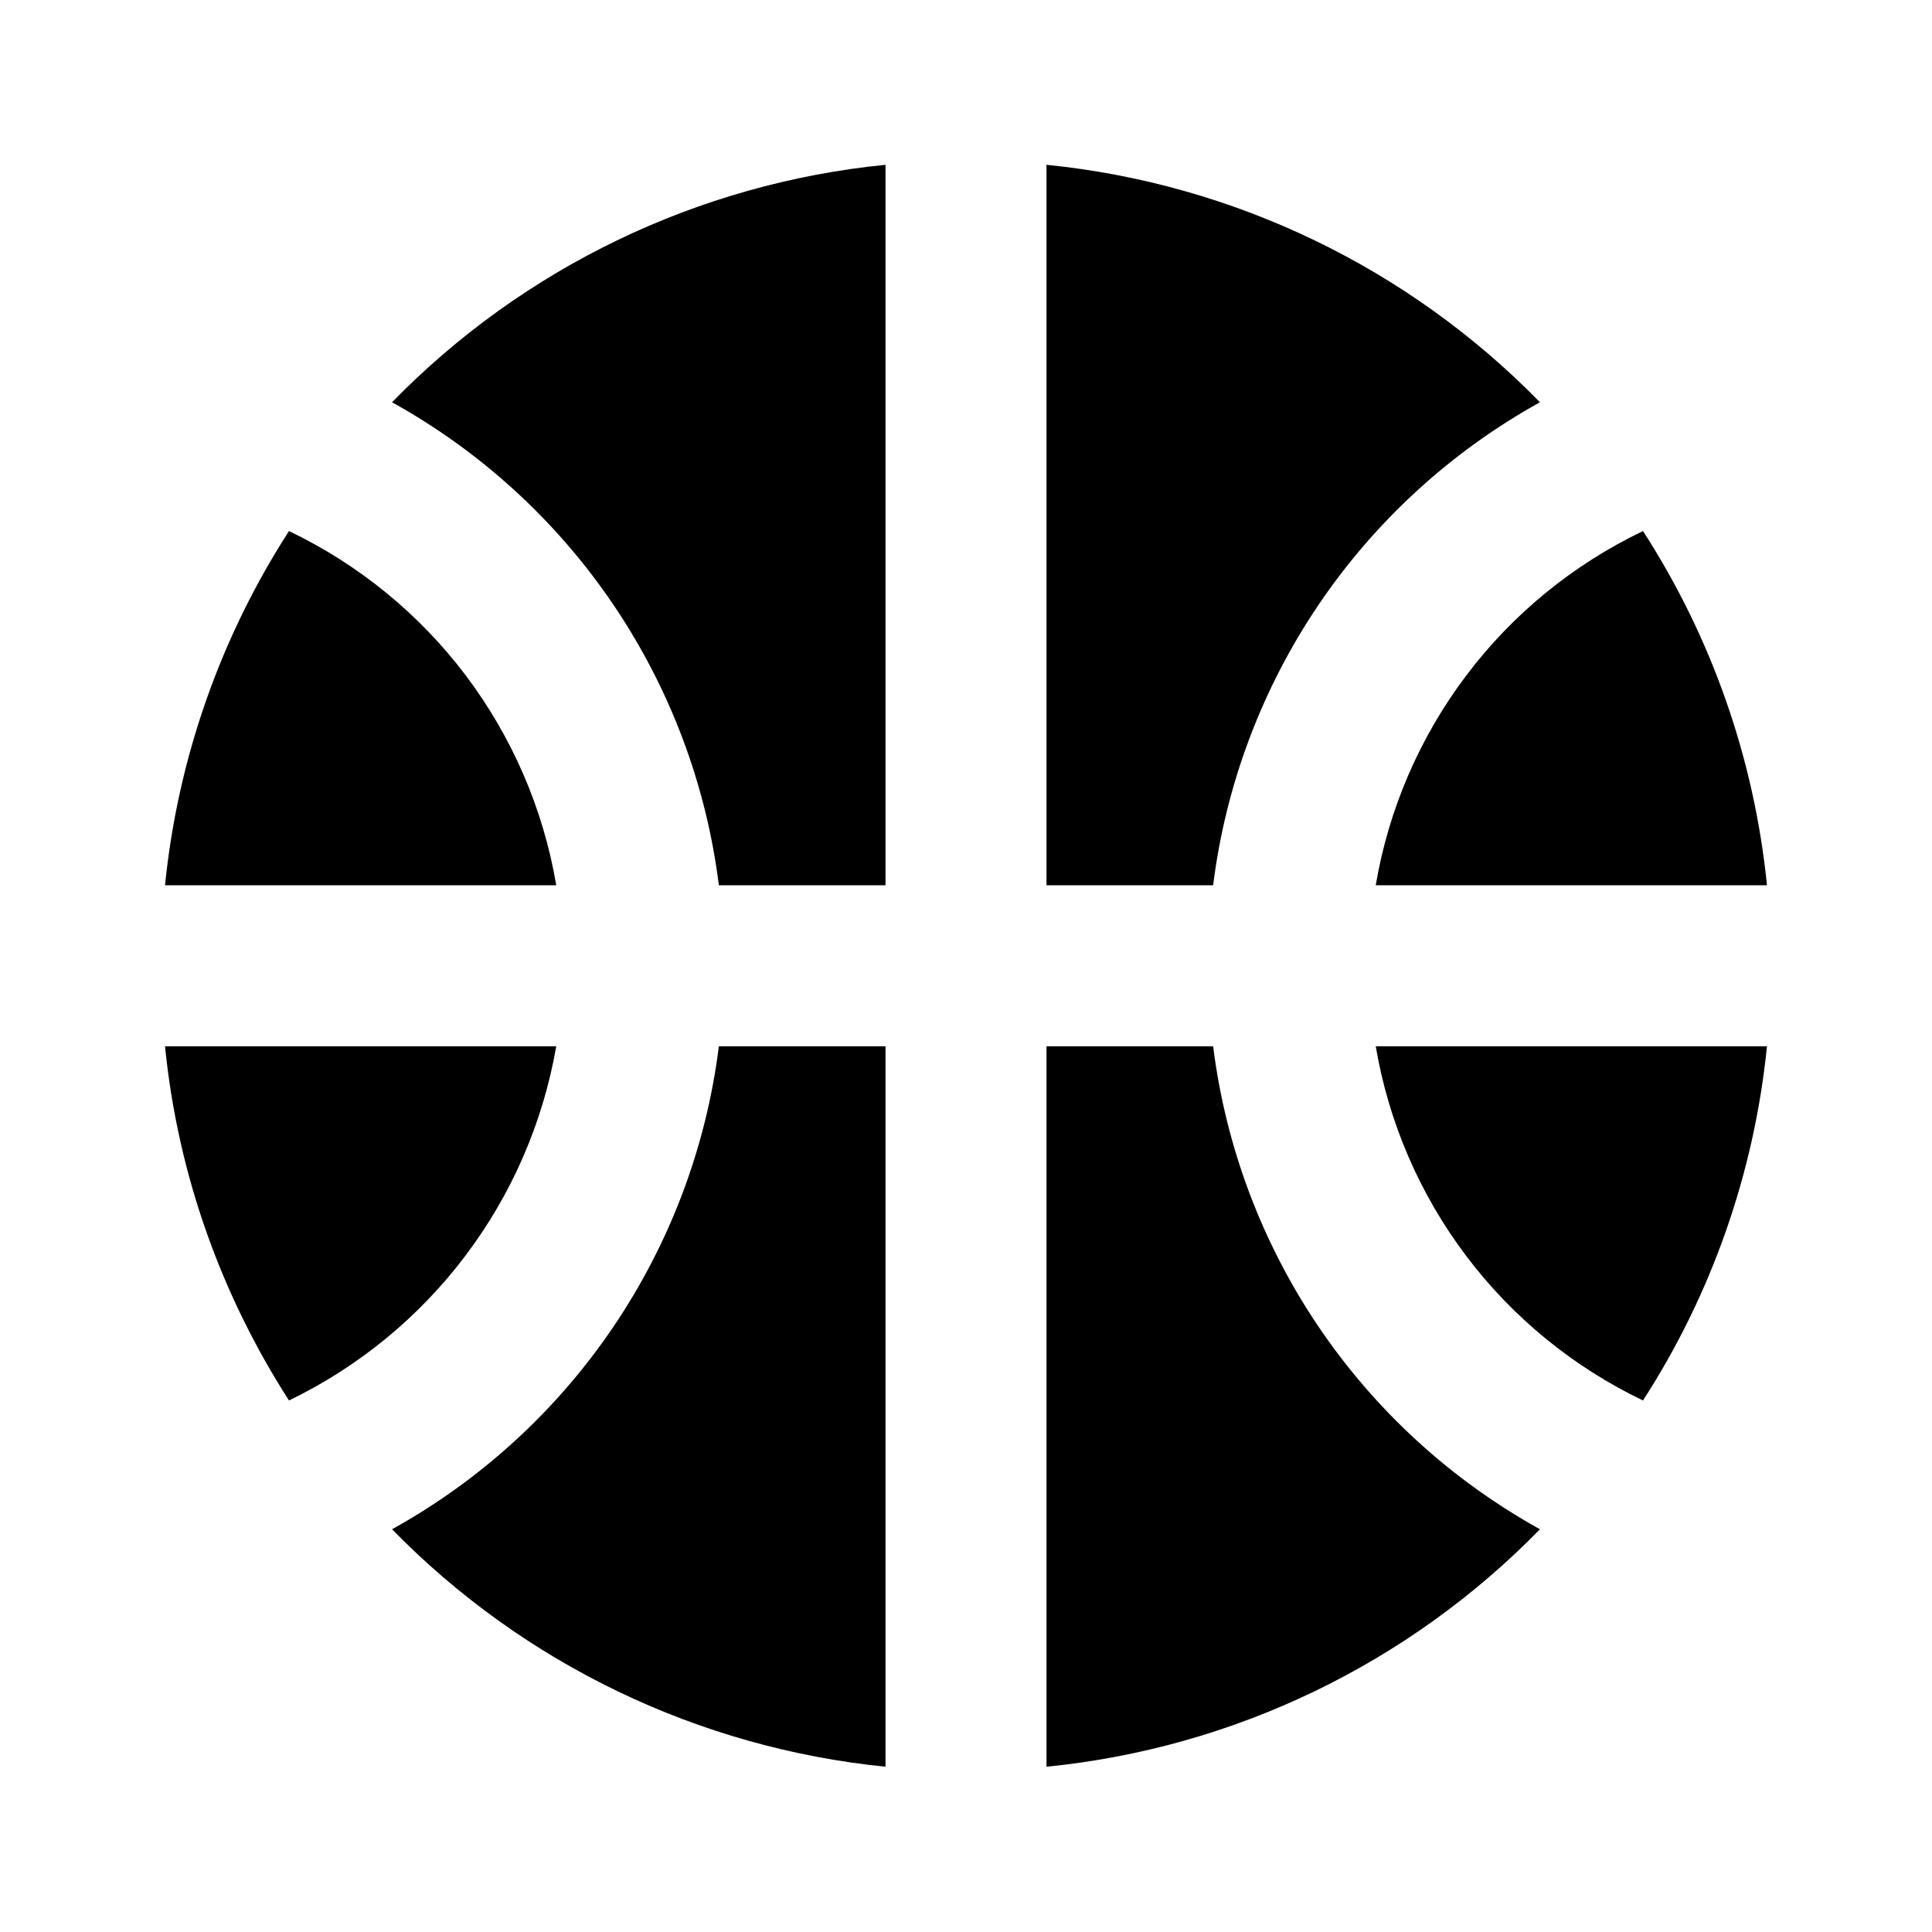 <svg width="24" height="24" viewBox="0 0 24 24" fill="none" xmlns="http://www.w3.org/2000/svg">
<path d="M17.09 10.997H21.95C21.792 9.429 21.265 7.921 20.41 6.597C19.545 7.011 18.791 7.626 18.214 8.392C17.636 9.158 17.25 10.051 17.09 10.997ZM6.91 10.997C6.75 10.051 6.364 9.158 5.787 8.392C5.209 7.626 4.455 7.011 3.59 6.597C2.736 7.921 2.208 9.429 2.05 10.997H6.91ZM15.07 10.997C15.226 9.748 15.676 8.553 16.381 7.511C17.087 6.468 18.029 5.607 19.13 4.997C17.496 3.325 15.326 2.281 13 2.047V10.997H15.07ZM8.93 10.997H11V2.047C8.673 2.279 6.503 3.323 4.87 4.997C5.971 5.607 6.913 6.468 7.619 7.511C8.324 8.553 8.774 9.748 8.93 10.997ZM15.07 12.997H13V21.947C15.327 21.715 17.497 20.67 19.13 18.997C18.029 18.387 17.087 17.526 16.381 16.483C15.676 15.441 15.226 14.246 15.07 12.997ZM3.59 17.397C4.453 16.98 5.205 16.364 5.782 15.598C6.36 14.833 6.746 13.941 6.91 12.997H2.05C2.21 14.607 2.76 16.107 3.59 17.397ZM17.09 12.997C17.25 13.943 17.636 14.836 18.214 15.602C18.791 16.367 19.545 16.983 20.41 17.397C21.265 16.073 21.792 14.565 21.95 12.997H17.09ZM8.93 12.997C8.774 14.246 8.324 15.441 7.619 16.483C6.913 17.526 5.971 18.387 4.87 18.997C6.504 20.669 8.674 21.713 11 21.947V12.997H8.93Z" fill="black"/>
</svg>
